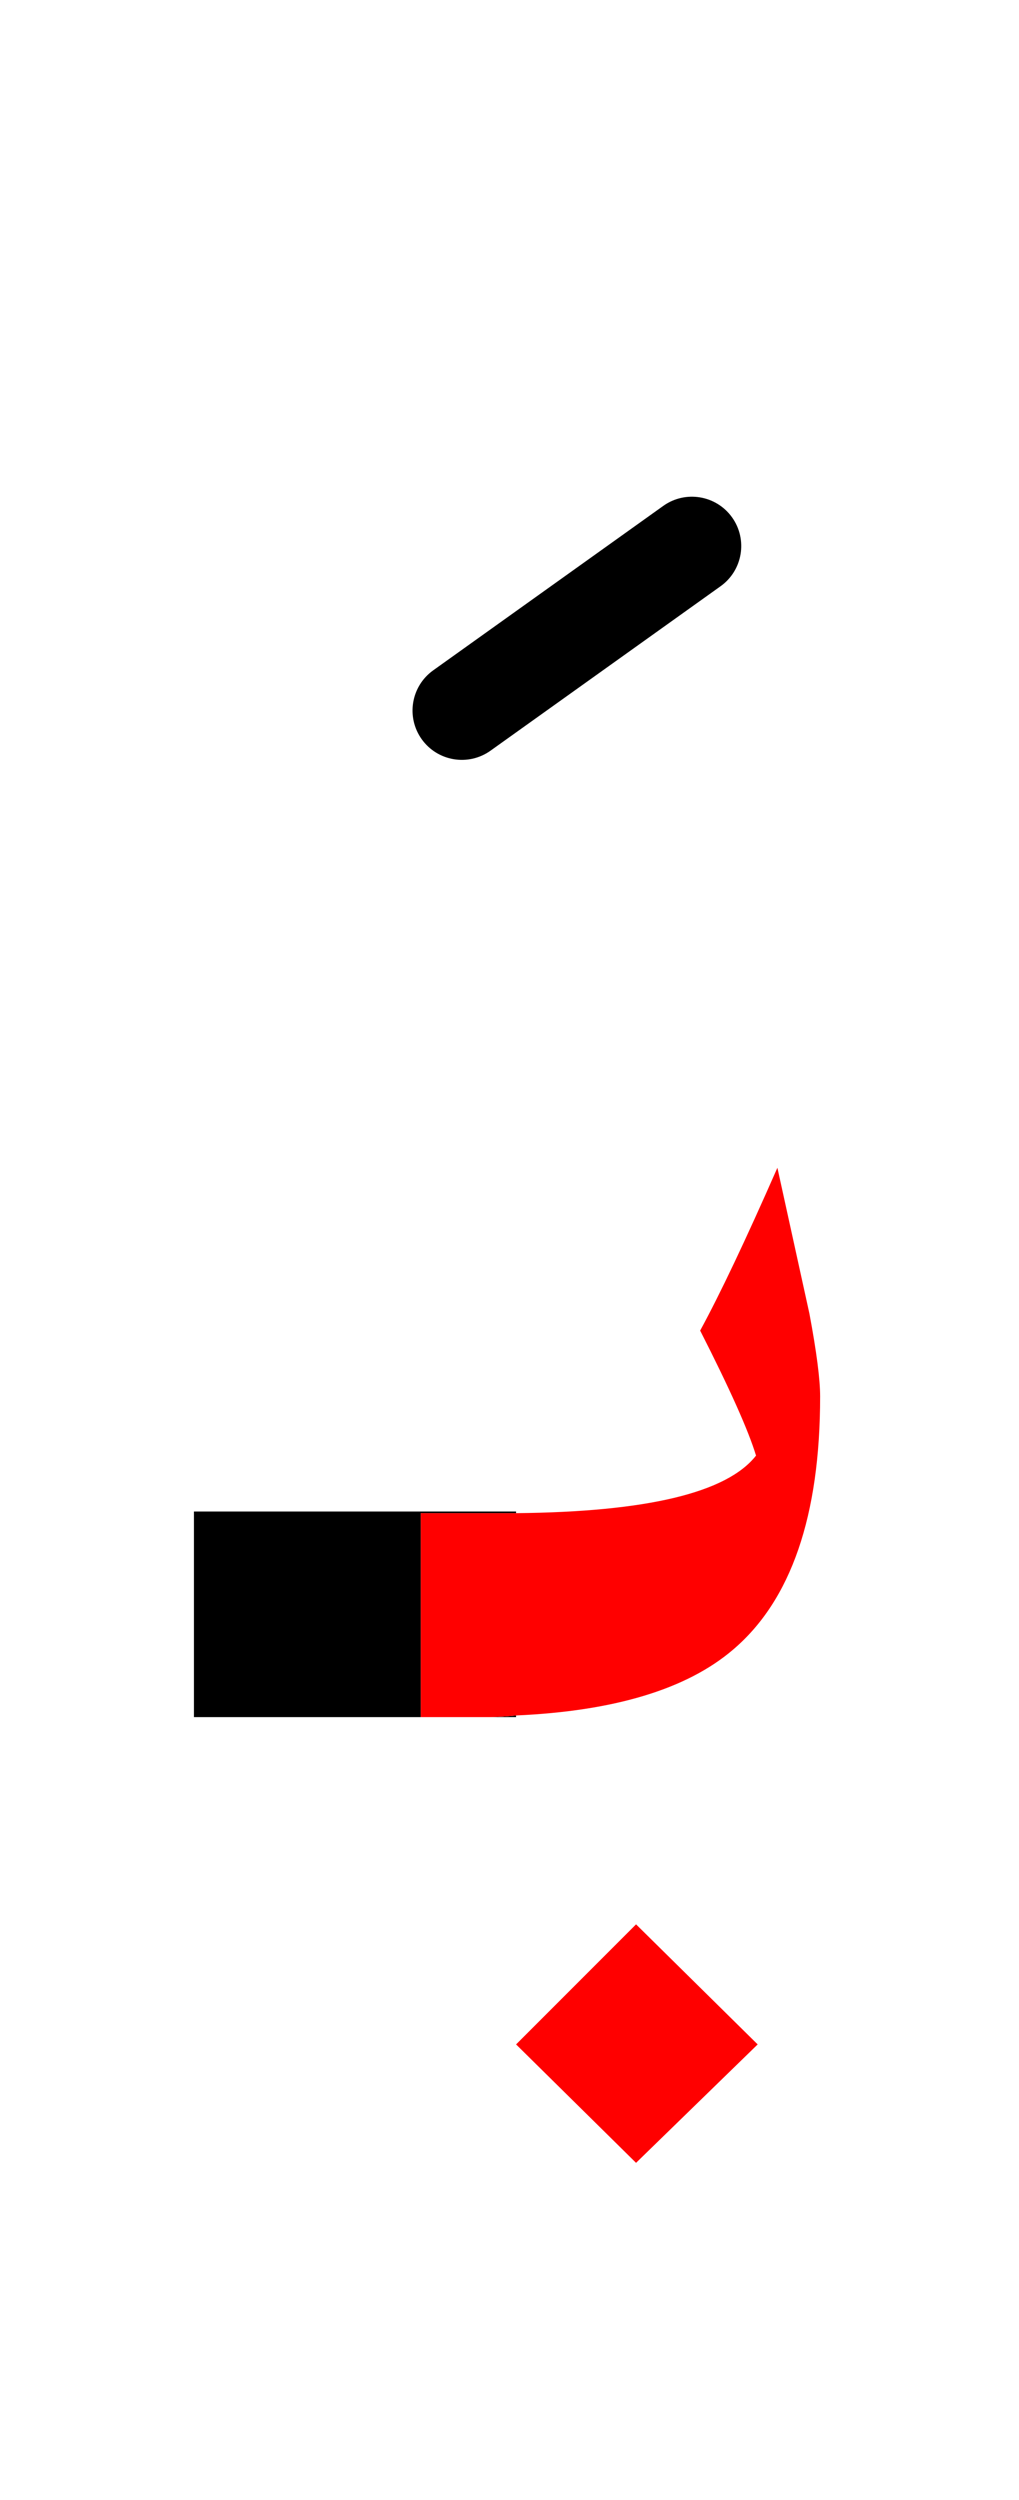 <?xml version="1.0" encoding="UTF-8" standalone="no"?><!DOCTYPE svg PUBLIC "-//W3C//DTD SVG 1.1//EN" "http://www.w3.org/Graphics/SVG/1.1/DTD/svg11.dtd"><svg width="100%" height="100%" viewBox="0 0 31 76" version="1.1" xmlns="http://www.w3.org/2000/svg" xmlns:xlink="http://www.w3.org/1999/xlink" xml:space="preserve" xmlns:serif="http://www.serif.com/" style="fill-rule:evenodd;clip-rule:evenodd;stroke-linejoin:round;stroke-miterlimit:2;"><path d="M15.7,52.2l0,-0.05c-0.261,0.027 -0.528,0.044 -0.8,0.05l0.8,-0Z"/><path d="M15.7,46l-2.9,0l-0,6.2l-6.9,-0l0,-6.25l9.8,-0l0,0.05Z"/><path d="M15.7,62.15l3.65,3.6l3.7,-3.6l-3.7,-3.65l-3.65,3.65Z" style="fill:#f00;"/><path d="M24.625,39.938c0.217,1.158 0.325,1.995 0.325,2.512c0,3.633 -0.883,6.2 -2.65,7.7c-1.404,1.199 -3.604,1.866 -6.6,2c-0.261,0.027 -0.528,0.044 -0.8,0.05l-2.1,-0l-0,-6.2l2.9,0c3.982,-0.038 6.415,-0.621 7.3,-1.75c-0.233,-0.767 -0.8,-2.033 -1.7,-3.8c0.6,-1.1 1.383,-2.75 2.35,-4.95l0.975,4.438Z" style="fill:#f00;"/><path d="M20.178,15.379l-7,5c-0.674,0.482 -0.83,1.419 -0.349,2.093c0.482,0.674 1.419,0.83 2.093,0.349l7,-5c0.674,-0.482 0.83,-1.419 0.349,-2.093c-0.482,-0.674 -1.419,-0.83 -2.093,-0.349Z"/></svg>